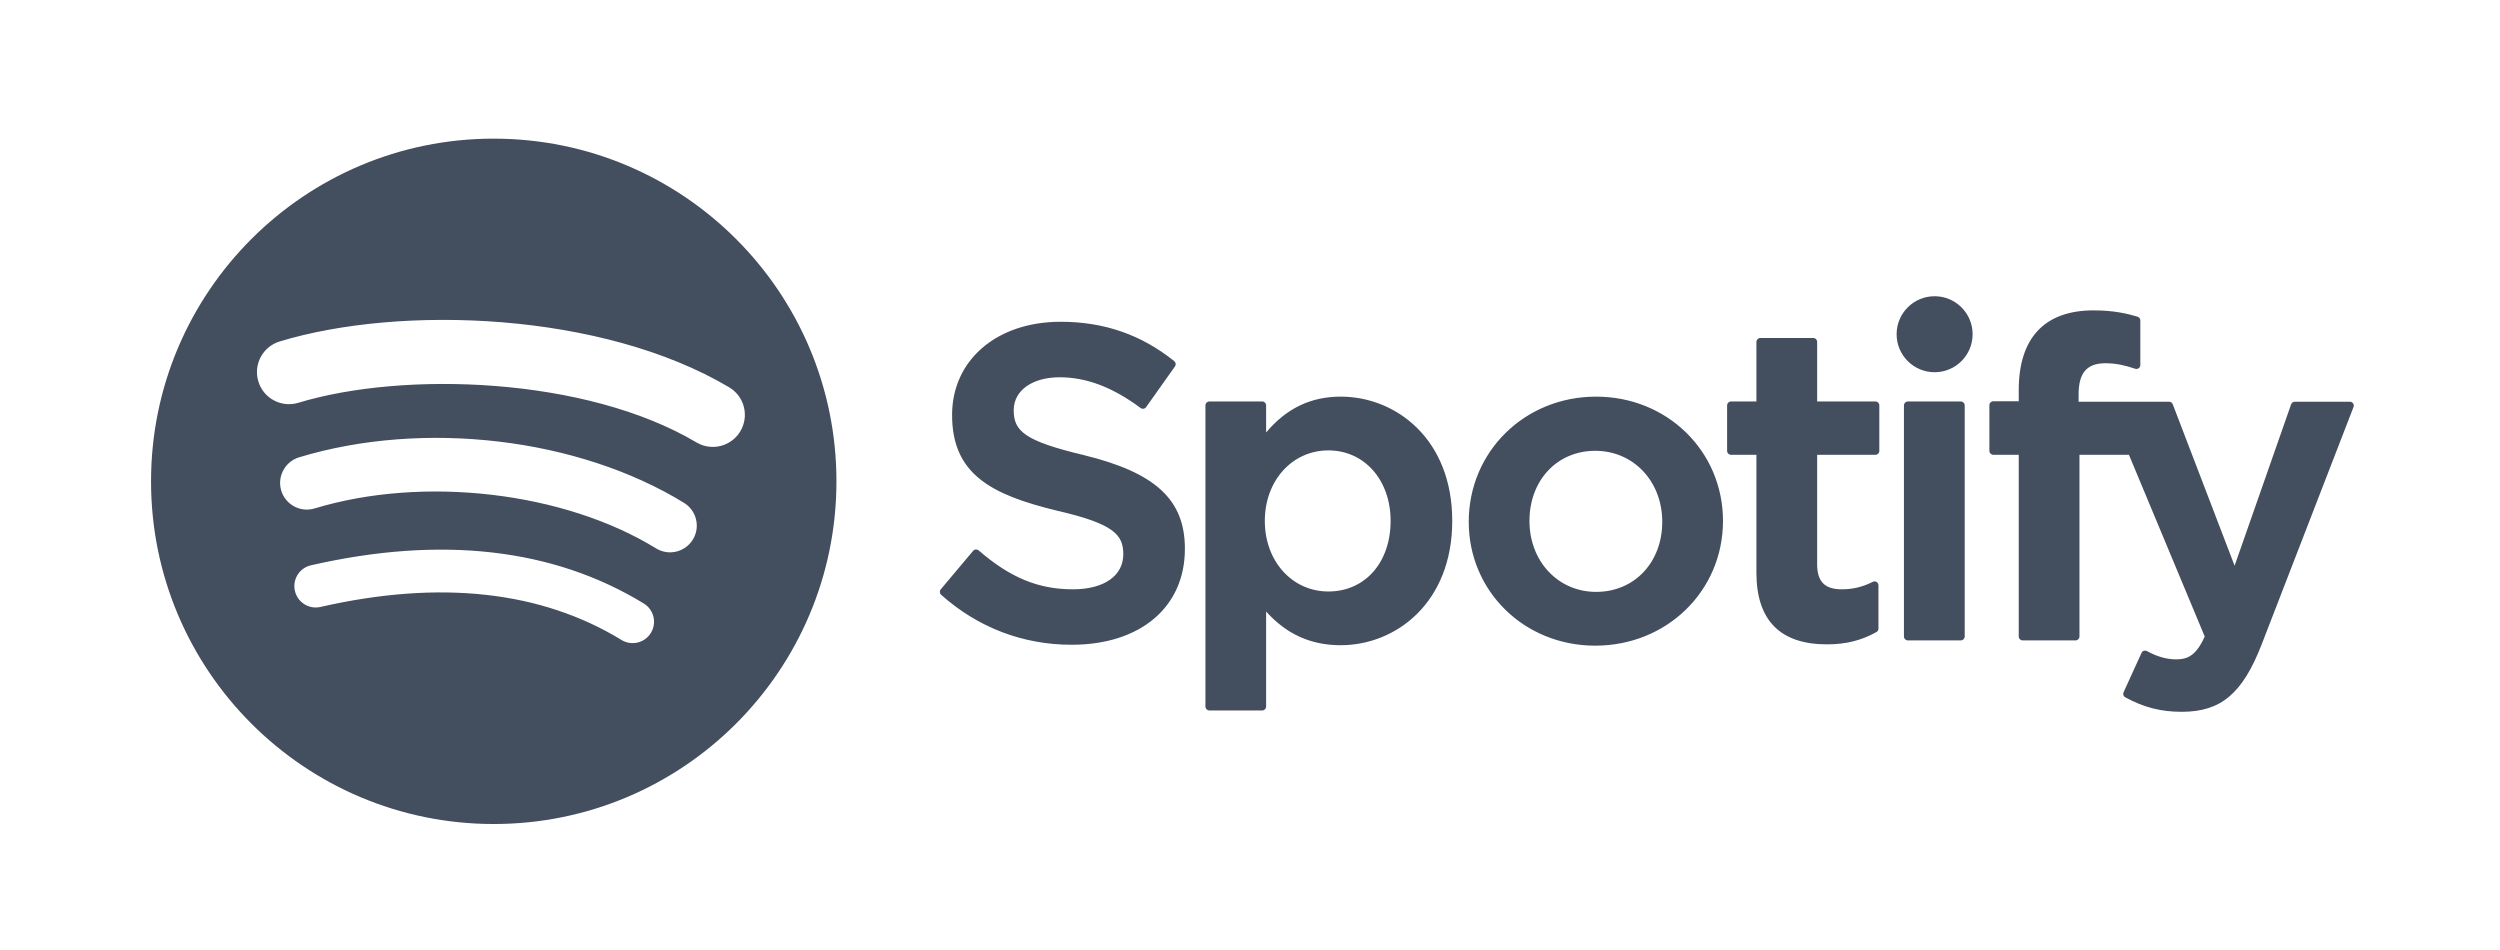 <svg xmlns="http://www.w3.org/2000/svg" xmlns:xlink="http://www.w3.org/1999/xlink" width="200" height="76" version="1.1" viewBox="0 0 200 76"><title>Slice</title><desc>Created with Sketch.</desc><g id="Page-2---inverse" fill="none" fill-rule="evenodd" stroke="none" stroke-width="1"><g id="Group-12" transform="translate(0, -21)"><g id="Group-5" fill="#D8D8D8" opacity="0"><g id="Rectangle"><rect width="200" height="118" x="0" y="0"/></g></g><g id="Spotify_logo_with_text" fill="#434E5E" fill-rule="nonzero" transform="translate(12, 32)"><path id="Shape" d="M27.499,0.091 C12.358,0.091 0.083,12.365 0.083,27.506 C0.083,42.648 12.358,54.921 27.499,54.921 C42.641,54.921 54.915,42.648 54.915,27.506 C54.915,12.366 42.641,0.092 27.498,0.092 L27.499,0.091 Z M40.071,39.632 C39.58,40.437 38.526,40.692 37.721,40.198 C31.284,36.266 23.181,35.376 13.637,37.556 C12.718,37.766 11.801,37.189 11.592,36.27 C11.381,35.35 11.955,34.433 12.877,34.223 C23.32,31.837 32.278,32.865 39.505,37.281 C40.31,37.776 40.566,38.826 40.071,39.632 Z M43.427,32.167 C42.808,33.173 41.492,33.49 40.487,32.871 C33.118,28.342 21.884,27.03 13.168,29.676 C12.037,30.017 10.844,29.38 10.5,28.252 C10.16,27.121 10.797,25.93 11.926,25.586 C21.882,22.565 34.26,24.028 42.723,29.229 C43.728,29.847 44.046,31.163 43.427,32.167 L43.427,32.167 Z M43.715,24.393 C34.879,19.145 20.301,18.663 11.865,21.223 C10.51,21.634 9.077,20.869 8.667,19.515 C8.256,18.159 9.02,16.728 10.376,16.316 C20.06,13.376 36.159,13.944 46.332,19.983 C47.553,20.706 47.953,22.28 47.229,23.497 C46.509,24.715 44.931,25.117 43.716,24.393 L43.715,24.393 Z M74.672,25.399 C69.938,24.27 69.097,23.478 69.097,21.813 C69.097,20.241 70.577,19.182 72.78,19.182 C74.915,19.182 77.029,19.986 79.249,21.641 C79.315,21.691 79.4,21.711 79.482,21.698 C79.567,21.685 79.639,21.64 79.688,21.571 L81.999,18.313 C82.094,18.179 82.068,17.994 81.94,17.891 C79.298,15.772 76.326,14.742 72.849,14.742 C67.738,14.742 64.167,17.809 64.167,22.198 C64.167,26.904 67.247,28.57 72.571,29.856 C77.098,30.9 77.864,31.774 77.864,33.336 C77.864,35.068 76.319,36.145 73.831,36.145 C71.068,36.145 68.812,35.212 66.291,33.032 C66.229,32.976 66.144,32.953 66.065,32.956 C65.98,32.963 65.905,33.002 65.853,33.064 L63.26,36.148 C63.152,36.279 63.165,36.469 63.289,36.581 C66.223,39.2 69.83,40.581 73.726,40.581 C79.233,40.581 82.791,37.573 82.791,32.914 C82.801,28.983 80.447,26.806 74.682,25.403 L74.672,25.399 Z M95.251,20.731 C92.865,20.731 90.907,21.671 89.29,23.598 L89.29,21.429 C89.29,21.258 89.152,21.118 88.982,21.118 L84.743,21.118 C84.572,21.118 84.435,21.258 84.435,21.429 L84.435,45.525 C84.435,45.695 84.572,45.836 84.743,45.836 L88.982,45.836 C89.152,45.836 89.29,45.695 89.29,45.525 L89.29,37.92 C90.907,39.73 92.865,40.617 95.251,40.617 C99.688,40.617 104.179,37.203 104.179,30.675 C104.186,24.146 99.694,20.73 95.255,20.73 L95.251,20.731 Z M99.249,30.675 C99.249,33.998 97.203,36.319 94.269,36.319 C91.372,36.319 89.185,33.893 89.185,30.675 C89.185,27.457 91.372,25.032 94.269,25.032 C97.154,25.031 99.249,27.404 99.249,30.675 L99.249,30.675 Z M115.687,20.731 C109.974,20.731 105.499,25.129 105.499,30.746 C105.499,36.302 109.944,40.653 115.618,40.653 C121.35,40.653 125.839,36.27 125.839,30.675 C125.839,25.099 121.38,20.731 115.687,20.731 L115.687,20.731 Z M115.687,36.351 C112.649,36.351 110.357,33.909 110.357,30.673 C110.357,27.423 112.57,25.064 115.618,25.064 C118.676,25.064 120.98,27.505 120.98,30.744 C120.98,33.994 118.754,36.351 115.687,36.351 Z M138.037,21.118 L133.372,21.118 L133.372,16.35 C133.372,16.179 133.234,16.039 133.064,16.039 L128.824,16.039 C128.654,16.039 128.513,16.179 128.513,16.35 L128.513,21.118 L126.477,21.118 C126.307,21.118 126.169,21.258 126.169,21.429 L126.169,25.072 C126.169,25.243 126.307,25.383 126.477,25.383 L128.513,25.383 L128.513,34.809 C128.513,38.617 130.409,40.548 134.151,40.548 C135.67,40.548 136.93,40.234 138.119,39.56 C138.217,39.507 138.276,39.403 138.276,39.291 L138.276,35.821 C138.276,35.716 138.22,35.615 138.129,35.559 C138.037,35.5 137.922,35.497 137.827,35.546 C137.012,35.955 136.223,36.145 135.339,36.145 C133.981,36.145 133.372,35.526 133.372,34.145 L133.372,25.384 L138.037,25.384 C138.207,25.384 138.345,25.245 138.345,25.073 L138.345,21.431 C138.351,21.26 138.214,21.12 138.04,21.12 L138.037,21.118 Z M154.288,21.137 L154.288,20.551 C154.288,18.828 154.949,18.06 156.429,18.06 C157.313,18.06 158.024,18.235 158.819,18.501 C158.917,18.531 159.019,18.516 159.097,18.457 C159.179,18.399 159.225,18.305 159.225,18.205 L159.225,14.634 C159.225,14.497 159.14,14.376 159.006,14.336 C158.168,14.086 157.094,13.83 155.483,13.83 C151.571,13.83 149.499,16.034 149.499,20.203 L149.499,21.1 L147.462,21.1 C147.292,21.1 147.151,21.239 147.151,21.41 L147.151,25.072 C147.151,25.243 147.292,25.383 147.462,25.383 L149.499,25.383 L149.499,39.92 C149.499,40.093 149.639,40.231 149.81,40.231 L154.046,40.231 C154.219,40.231 154.357,40.093 154.357,39.92 L154.357,25.383 L158.315,25.383 L164.378,39.92 C163.69,41.445 163.013,41.75 162.09,41.75 C161.343,41.75 160.554,41.527 159.752,41.085 C159.677,41.046 159.585,41.039 159.507,41.062 C159.425,41.092 159.356,41.151 159.323,41.229 L157.886,44.382 C157.817,44.533 157.876,44.706 158.02,44.785 C159.52,45.597 160.872,45.944 162.545,45.944 C165.674,45.944 167.406,44.484 168.929,40.562 L176.282,21.561 C176.321,21.466 176.308,21.358 176.249,21.273 C176.193,21.189 176.098,21.138 175.997,21.138 L171.584,21.138 C171.449,21.138 171.332,21.222 171.289,21.346 L166.768,34.256 L161.818,21.338 C161.772,21.218 161.657,21.138 161.53,21.138 L154.288,21.138 L154.288,21.137 Z M144.866,21.118 L140.626,21.118 C140.456,21.118 140.315,21.258 140.315,21.429 L140.315,39.92 C140.315,40.093 140.456,40.231 140.626,40.231 L144.866,40.231 C145.036,40.231 145.177,40.093 145.177,39.92 L145.177,21.43 C145.177,21.259 145.04,21.12 144.866,21.12 L144.866,21.118 Z M142.771,12.698 C141.091,12.698 139.729,14.058 139.729,15.737 C139.729,17.417 141.091,18.778 142.771,18.778 C144.45,18.778 145.809,17.417 145.809,15.737 C145.809,14.058 144.447,12.698 142.771,12.698 Z"/></g></g></g></svg>